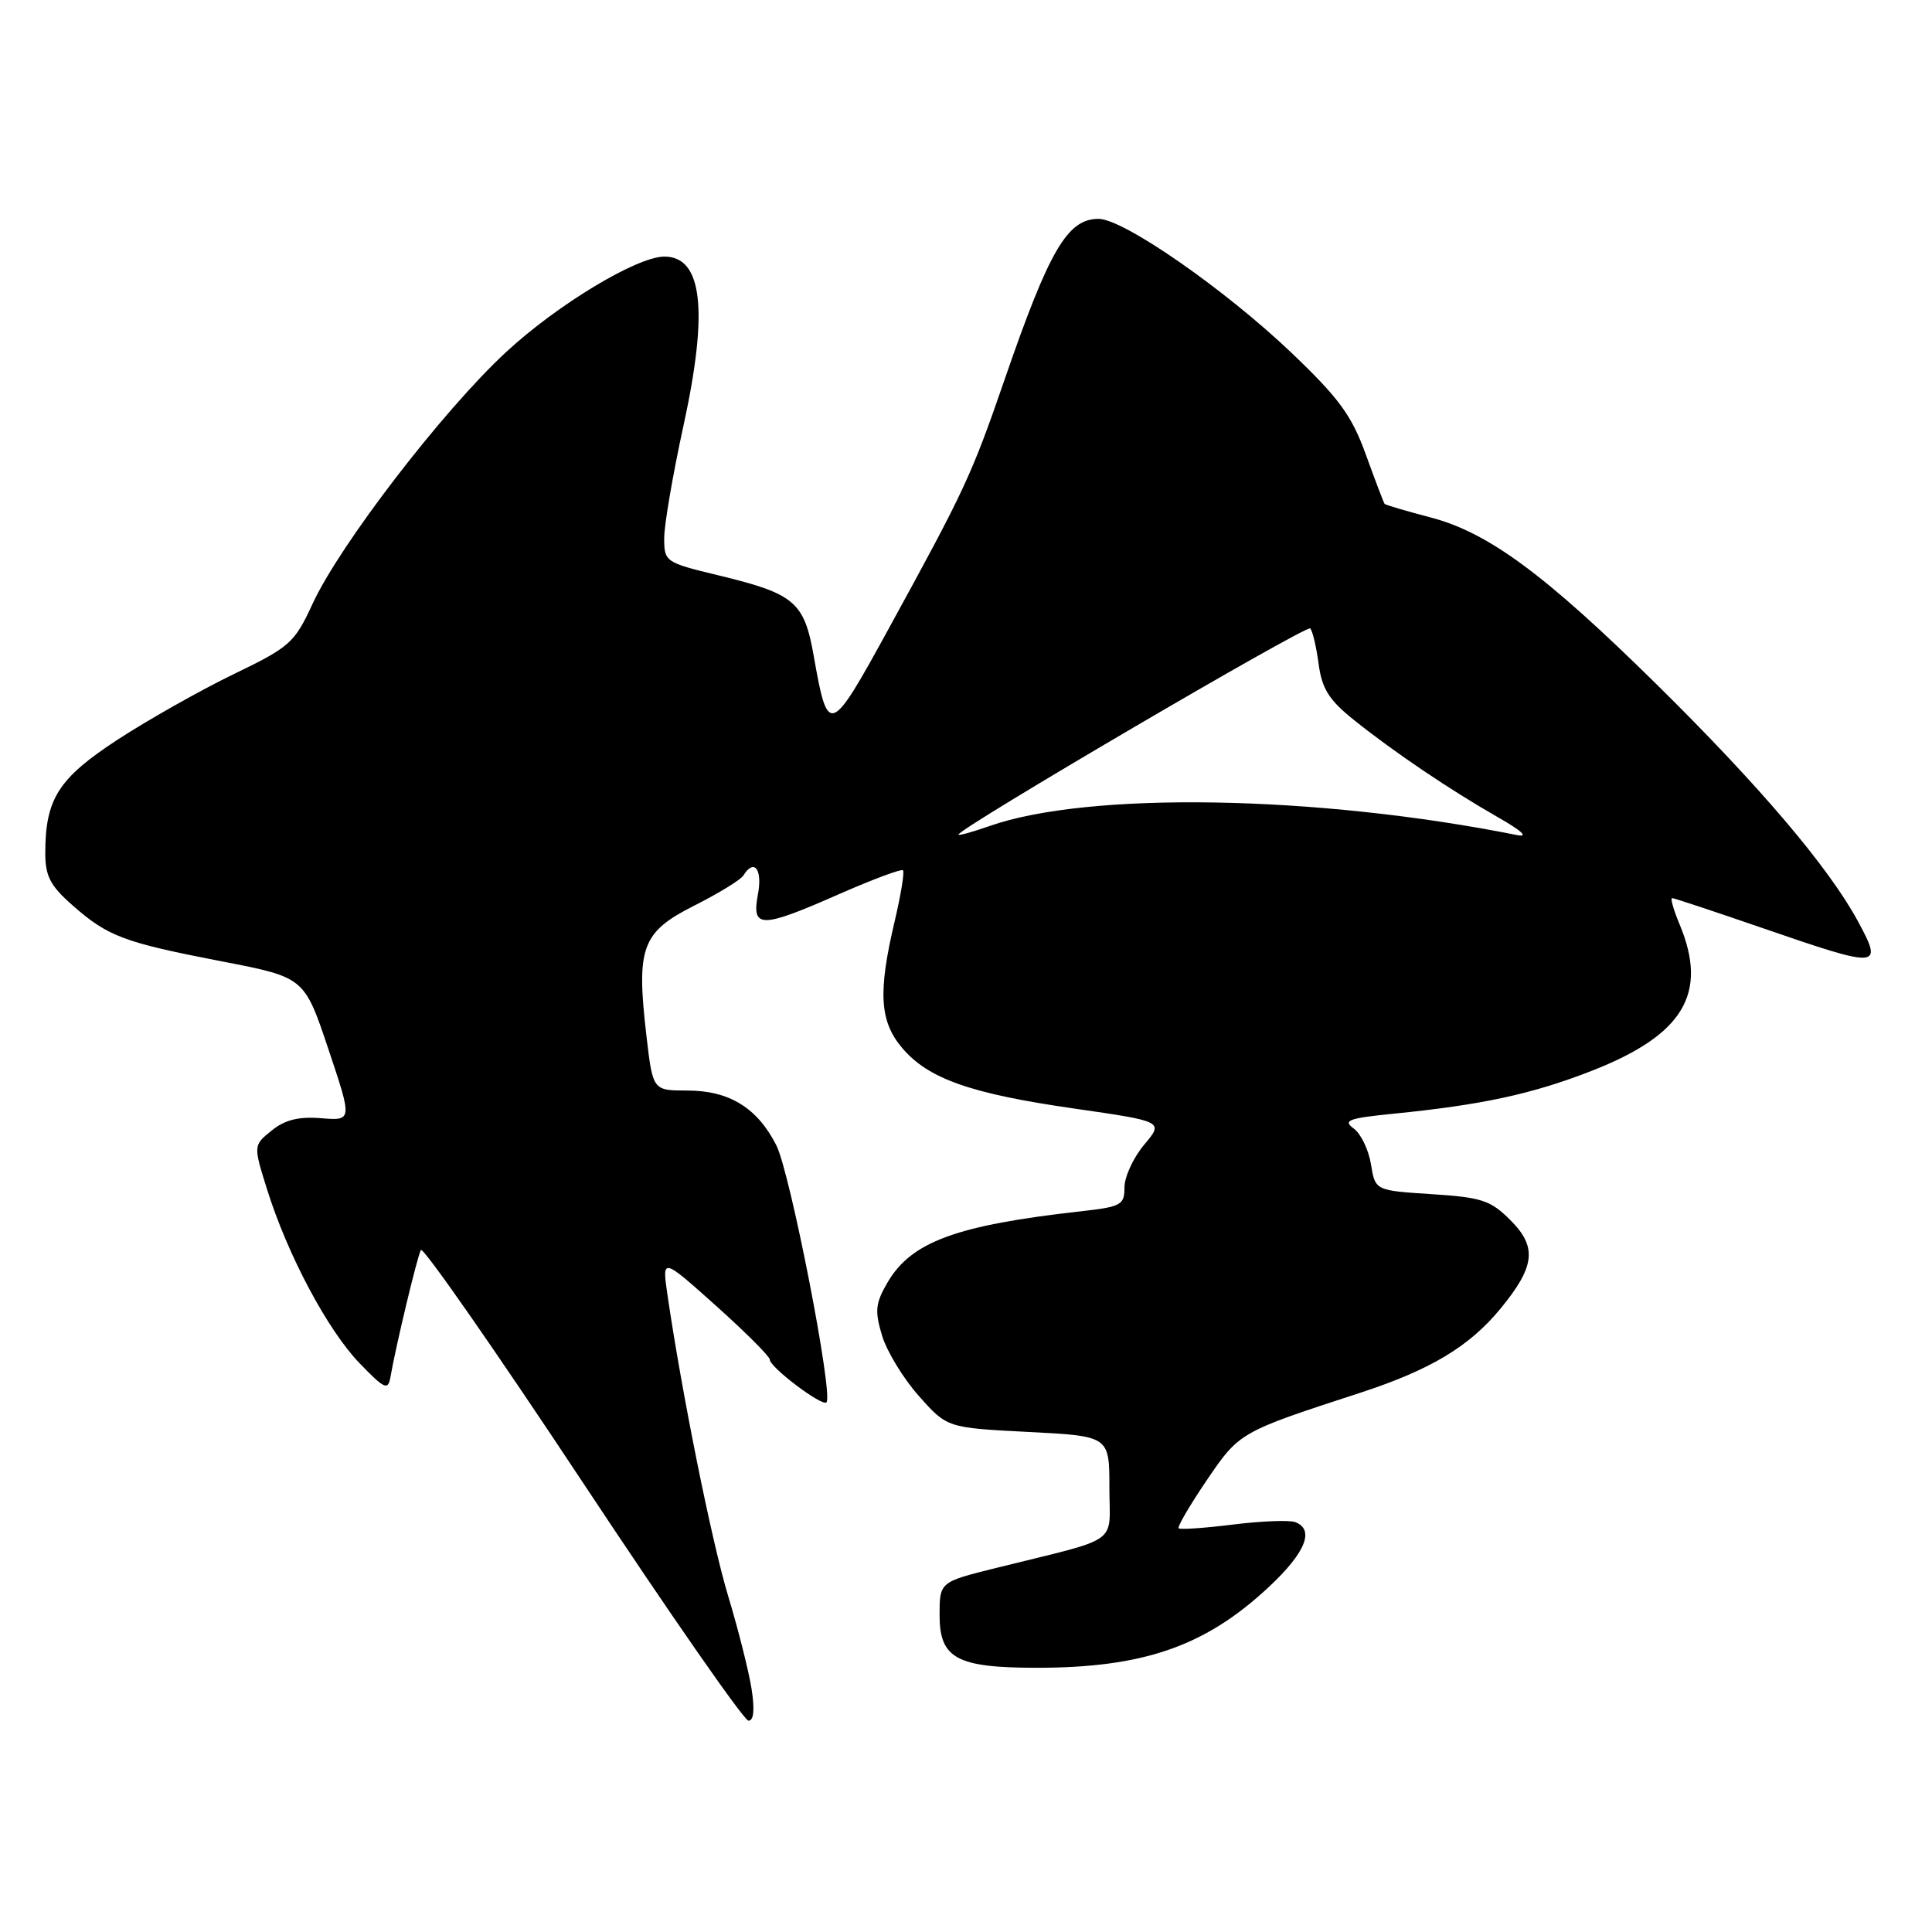 <?xml version="1.0" encoding="UTF-8" standalone="no"?>
<!DOCTYPE svg PUBLIC "-//W3C//DTD SVG 1.1//EN" "http://www.w3.org/Graphics/SVG/1.1/DTD/svg11.dtd" >
<svg xmlns="http://www.w3.org/2000/svg" xmlns:xlink="http://www.w3.org/1999/xlink" version="1.1" viewBox="0 0 256 256">
 <g >
 <path fill="currentColor"
d=" M 99.58 223.75 C 99.21 221.41 97.82 215.90 96.49 211.50 C 94.31 204.30 90.34 184.58 88.44 171.56 C 87.72 166.62 87.72 166.62 94.86 173.01 C 98.79 176.53 102.00 179.74 102.00 180.15 C 102.00 181.17 108.94 186.40 109.51 185.82 C 110.46 184.88 104.70 155.36 102.87 151.76 C 100.34 146.78 96.62 144.50 91.04 144.50 C 86.50 144.50 86.50 144.50 85.65 137.20 C 84.29 125.53 85.03 123.52 91.97 120.01 C 95.21 118.38 98.14 116.58 98.49 116.02 C 99.92 113.71 101.06 115.16 100.43 118.50 C 99.58 123.06 100.77 123.06 111.22 118.46 C 115.64 116.52 119.44 115.10 119.65 115.32 C 119.87 115.53 119.37 118.59 118.54 122.11 C 116.33 131.45 116.56 135.32 119.50 138.81 C 122.96 142.93 128.55 144.91 142.35 146.89 C 154.21 148.60 154.21 148.60 151.60 151.69 C 150.17 153.40 149.00 155.93 149.00 157.32 C 149.00 159.67 148.57 159.90 143.25 160.50 C 126.71 162.35 120.76 164.54 117.61 169.92 C 116.00 172.68 115.89 173.70 116.87 176.95 C 117.49 179.04 119.69 182.65 121.75 184.97 C 125.50 189.19 125.50 189.19 136.25 189.74 C 147.00 190.29 147.00 190.29 147.00 197.11 C 147.00 204.84 148.75 203.60 132.00 207.76 C 124.50 209.62 124.50 209.62 124.50 214.03 C 124.50 219.73 126.76 220.97 137.20 220.99 C 151.49 221.01 159.69 218.17 168.14 210.27 C 172.99 205.74 174.23 202.68 171.63 201.69 C 170.88 201.40 167.17 201.54 163.39 202.01 C 159.62 202.48 156.37 202.70 156.18 202.51 C 155.98 202.31 157.65 199.46 159.88 196.17 C 164.24 189.76 164.21 189.77 180.27 184.54 C 189.54 181.51 194.67 178.44 198.80 173.43 C 203.41 167.83 203.71 165.25 200.15 161.69 C 197.51 159.04 196.33 158.66 189.70 158.23 C 182.22 157.75 182.22 157.75 181.66 154.27 C 181.35 152.35 180.32 150.22 179.37 149.53 C 177.90 148.46 178.68 148.17 184.57 147.58 C 196.37 146.41 203.02 144.97 210.91 141.89 C 223.09 137.13 226.38 131.64 222.55 122.47 C 221.75 120.56 221.31 119.00 221.56 119.00 C 221.81 119.00 227.24 120.80 233.62 123.00 C 249.16 128.36 249.57 128.33 246.18 122.06 C 242.27 114.86 233.13 104.11 219.50 90.67 C 204.68 76.07 197.20 70.55 189.51 68.55 C 186.31 67.71 183.60 66.91 183.47 66.77 C 183.35 66.62 182.23 63.69 180.99 60.26 C 179.11 55.06 177.47 52.80 171.12 46.74 C 162.32 38.35 148.87 29.00 145.57 29.00 C 141.44 29.00 139.05 33.09 133.14 50.22 C 128.73 63.01 127.87 64.85 117.73 83.35 C 109.97 97.51 109.71 97.61 107.83 86.95 C 106.56 79.73 105.30 78.67 95.13 76.22 C 88.17 74.54 88.01 74.43 88.01 71.33 C 88.00 69.59 89.16 62.84 90.58 56.33 C 93.89 41.14 93.08 34.00 88.04 34.00 C 84.40 34.00 73.85 40.36 67.04 46.67 C 58.69 54.40 45.05 72.14 41.42 80.00 C 39.02 85.20 38.44 85.72 30.88 89.37 C 26.49 91.50 19.60 95.39 15.58 98.01 C 7.74 103.13 6.00 105.86 6.00 113.05 C 6.00 116.10 6.67 117.38 9.61 119.96 C 14.32 124.10 16.38 124.87 29.41 127.39 C 40.32 129.50 40.32 129.50 43.51 139.00 C 46.69 148.50 46.69 148.50 42.56 148.17 C 39.57 147.93 37.75 148.38 36.00 149.80 C 33.56 151.77 33.56 151.77 35.40 157.64 C 38.13 166.33 43.41 176.24 47.64 180.63 C 50.94 184.05 51.42 184.27 51.73 182.50 C 52.46 178.29 55.30 166.46 55.77 165.63 C 56.04 165.15 65.68 178.99 77.19 196.38 C 88.70 213.77 98.59 228.00 99.18 228.00 C 99.88 228.00 100.02 226.53 99.58 223.75 Z  M 127.00 110.59 C 127.00 109.79 173.11 82.77 173.61 83.27 C 173.92 83.58 174.42 85.69 174.72 87.96 C 175.17 91.27 176.09 92.75 179.39 95.39 C 184.65 99.61 192.14 104.67 198.50 108.30 C 201.68 110.11 202.59 110.97 201.00 110.65 C 174.46 105.35 144.20 104.84 131.07 109.47 C 128.83 110.26 127.00 110.76 127.00 110.59 Z "/>
</g>
</svg>